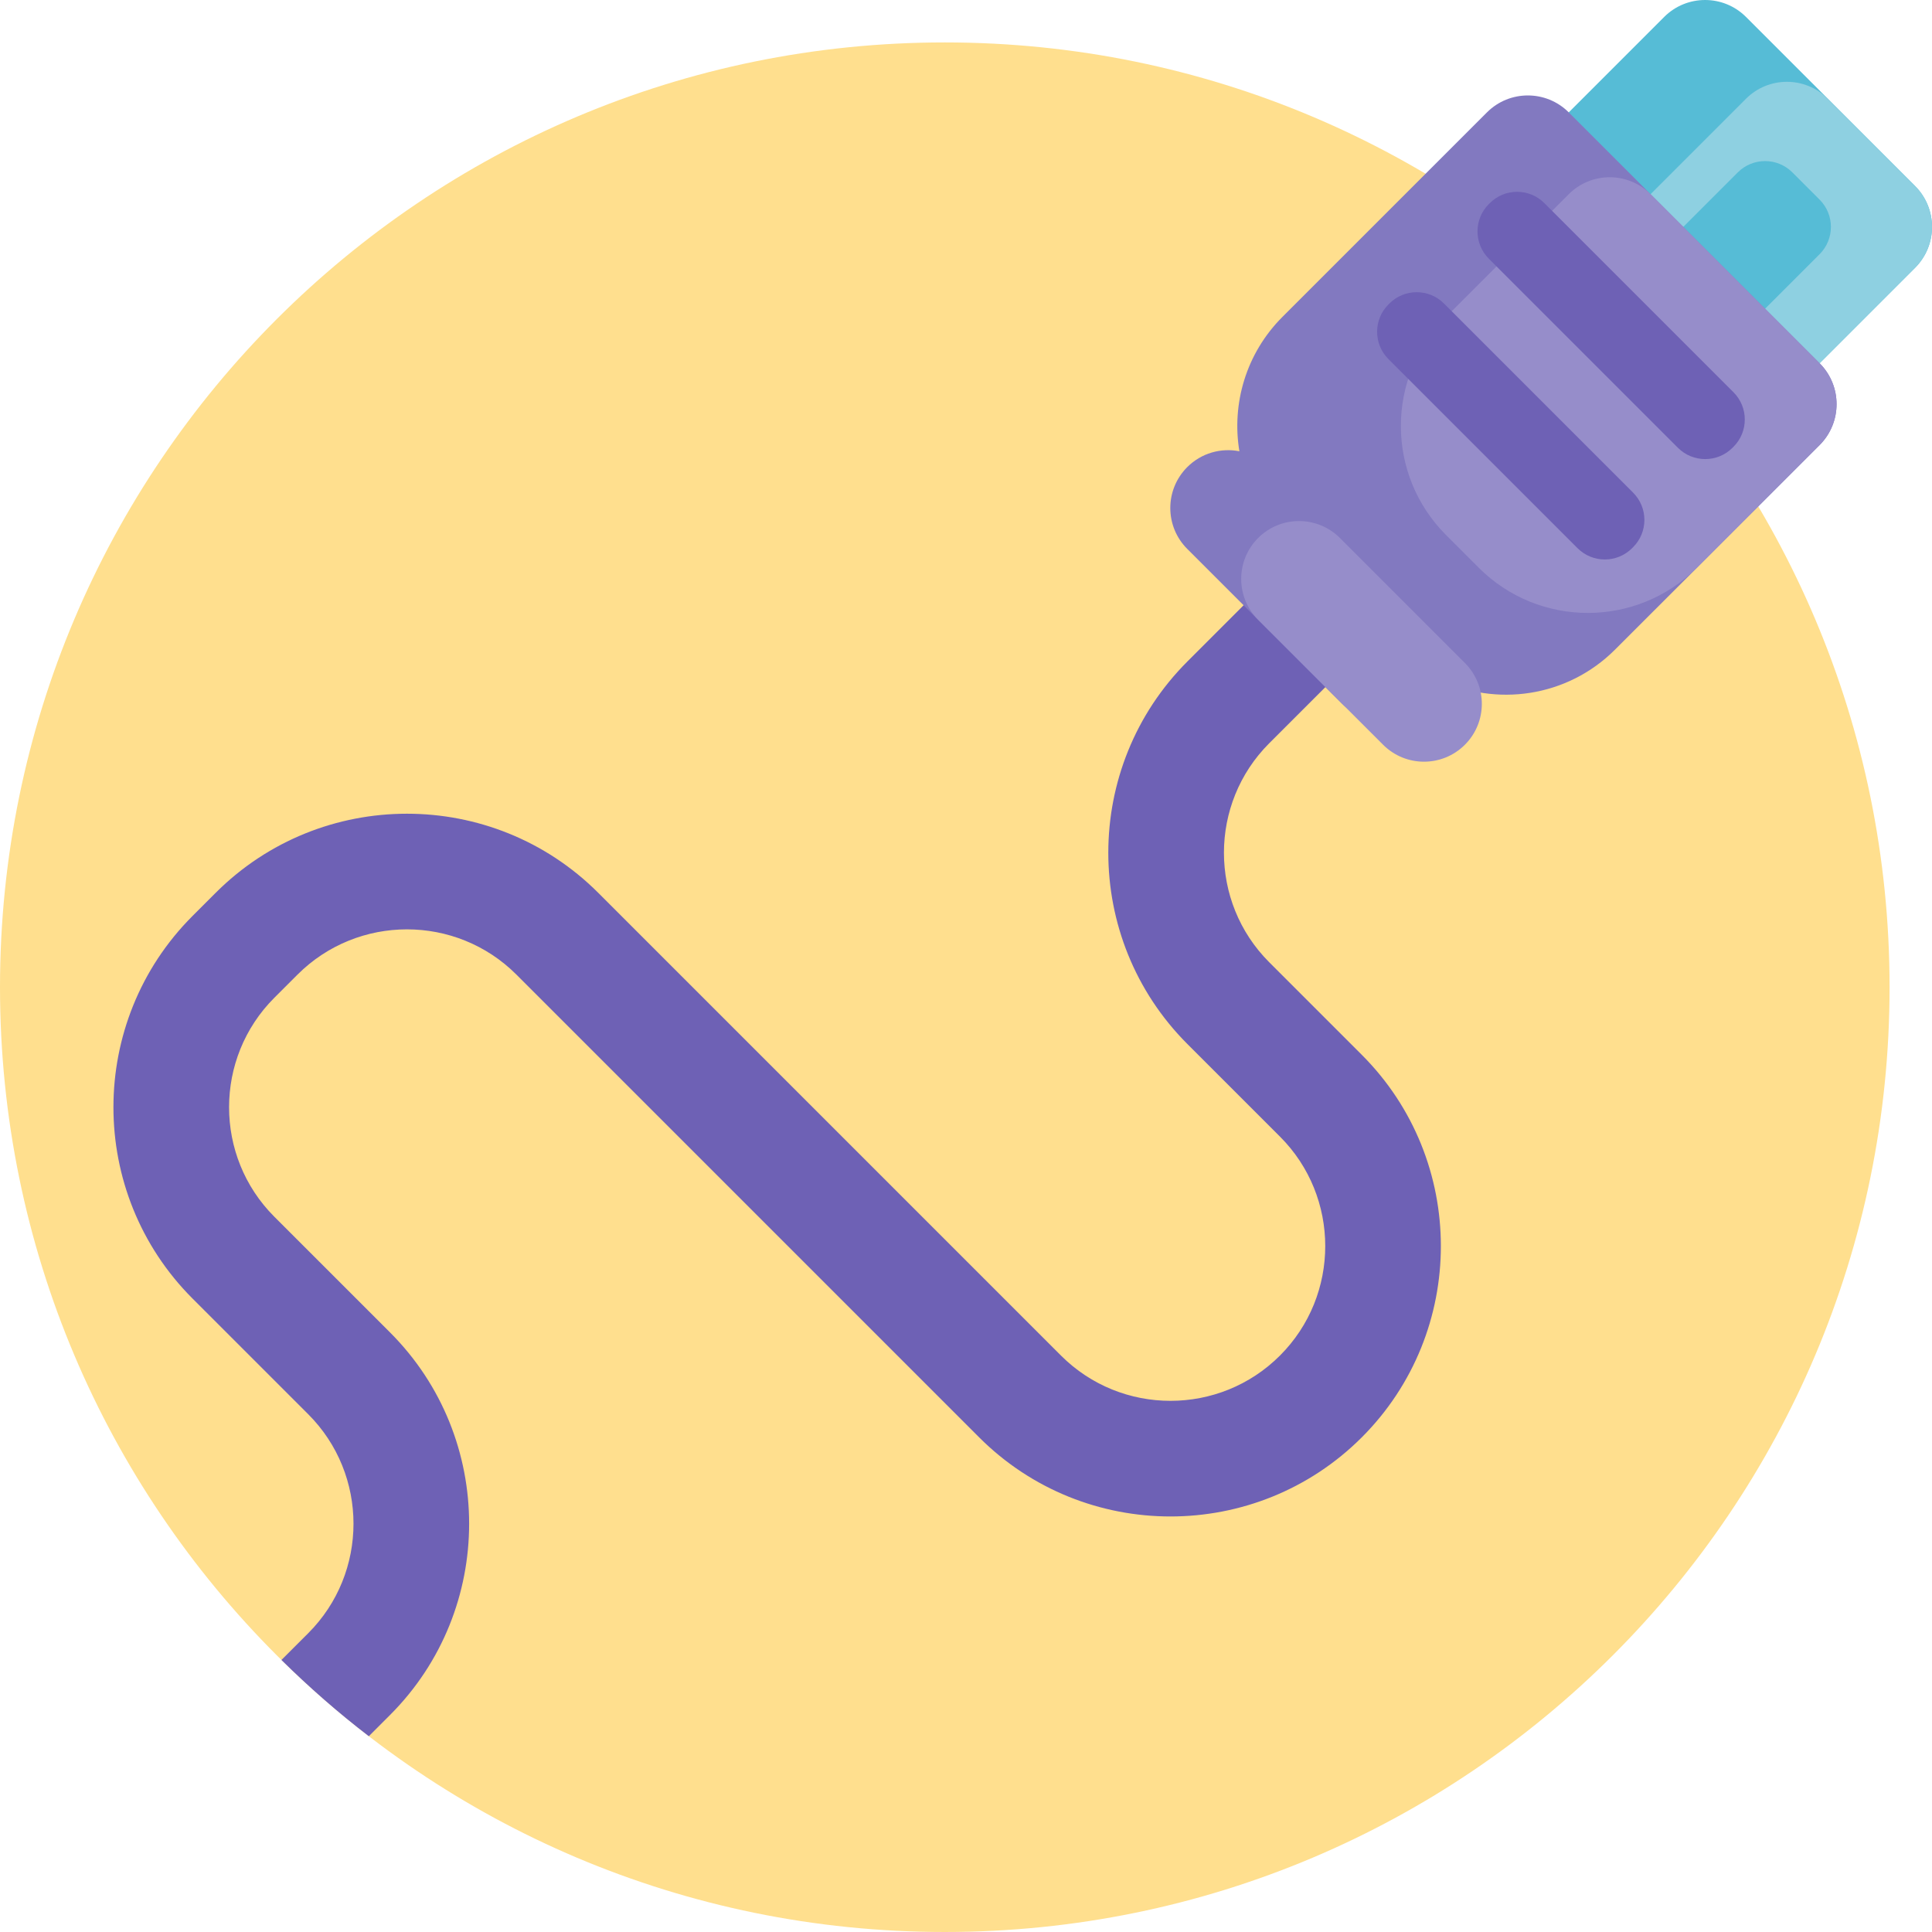 <svg height="512.001pt" viewBox="0 0 512.001 512.001" width="512.001pt" xmlns="http://www.w3.org/2000/svg"><path d="m500.758 261.621c0 138.281-112.098 250.379-250.379 250.379s-250.379-112.098-250.379-250.379 112.098-250.379 250.379-250.379 250.379 112.098 250.379 250.379zm0 0" fill="#ffdf8e"/><path d="m428.02 128.785-44.801-44.805c-5.988-5.988-5.988-15.691 0-21.68l57.809-57.812c5.988-5.984 15.691-5.984 21.68 0l44.805 44.805c5.984 5.988 5.984 15.691 0 21.68l-57.812 57.812c-5.984 5.984-15.691 5.984-21.68 0zm0 0" fill="#56bcd6"/><path d="m507.512 70.973-41.535 41.531c-5.984 5.988-15.691 5.988-21.676 0l-3.613-3.613 41.531-41.531c3.988-3.992 3.988-10.461 0-14.453l-7.227-7.227c-3.992-3.988-10.461-3.988-14.453 0l-41.312 41.316c-3.945-5.953-3.297-14.051 1.949-19.293l41.531-41.535c5.988-5.984 15.691-5.984 21.68 0l23.121 23.125c5.988 5.988 5.988 15.691.004 21.68zm0 0" fill="#8ed0e1"/><path d="m360.883 380.918c-27.953 27.949-73.438 27.949-101.391 0l-122.625-122.629c-16-16-42.031-16-58.031 0l-6.133 6.129c-15.996 16-15.996 42.031 0 58.031l30.66 30.656c27.949 27.953 27.949 73.438 0 101.387l-5.617 5.625c-8.145-6.242-15.863-13.012-23.16-20.207l7.098-7.094c15.996-16 15.996-42.031 0-58.031l-30.66-30.656c-27.949-27.953-27.949-73.434 0-101.387l6.133-6.133c27.953-27.953 73.434-27.953 101.387 0l122.629 122.629c16 16 42.031 16 58.031 0s16-42.031 0-58.031l-24.527-24.523c-27.953-27.953-27.953-73.434 0-101.387l23.527-23.527 21.68 21.68-23.527 23.523c-16 16-16 42.031 0 58.031l24.527 24.527c27.949 27.949 27.949 73.434 0 101.387zm0 0" fill="#6e61b5"/><path d="m482.219 117.945-54.199 54.195c-12.691 12.691-31.645 15.281-46.906 7.793-.703 2.371-1.988 4.605-3.859 6.477-5.988 5.988-15.691 5.988-21.68 0l-40.941-40.941c-5.988-5.988-5.988-15.691 0-21.68 3.754-3.754 8.969-5.152 13.816-4.195-2.078-12.57 1.719-25.918 11.41-35.613l54.199-54.199c5.984-5.984 15.691-5.984 21.676 0l66.484 66.484c5.984 5.984 5.984 15.691 0 21.68zm0 0" fill="#8279c0"/><path d="m391.891 150.461-8.672-8.672c-15.965-15.961-15.965-41.844 0-57.809l32.52-32.52c5.984-5.984 15.691-5.984 21.676 0l44.805 44.805c5.988 5.988 5.988 15.691 0 21.68l-32.52 32.52c-15.965 15.961-41.848 15.961-57.809-.004zm-3.68 46.906c5.988-5.984 5.988-15.691 0-21.676l-33.113-33.117c-5.988-5.984-15.691-5.984-21.68 0-5.984 5.988-5.984 15.691 0 21.68l33.117 33.113c5.984 5.988 15.691 5.988 21.676 0zm0 0" fill="#968dca"/><path d="m432.789 130.555c3.992 3.992 3.992 10.461 0 14.453l-.27.27c-3.988 3.988-10.461 3.988-14.453 0l-50.125-50.125c-3.988-3.992-3.988-10.465 0-14.453l.27-.27c3.992-3.992 10.461-3.992 14.453 0zm26.605-26.605-50.125-50.125c-3.992-3.992-10.461-3.992-14.453 0l-.27.27c-3.988 3.988-3.988 10.461 0 14.453l50.125 50.125c3.992 3.988 10.465 3.988 14.453 0l.27-.27c3.992-3.992 3.992-10.461 0-14.453zm0 0" fill="#6e61b5"/></svg>